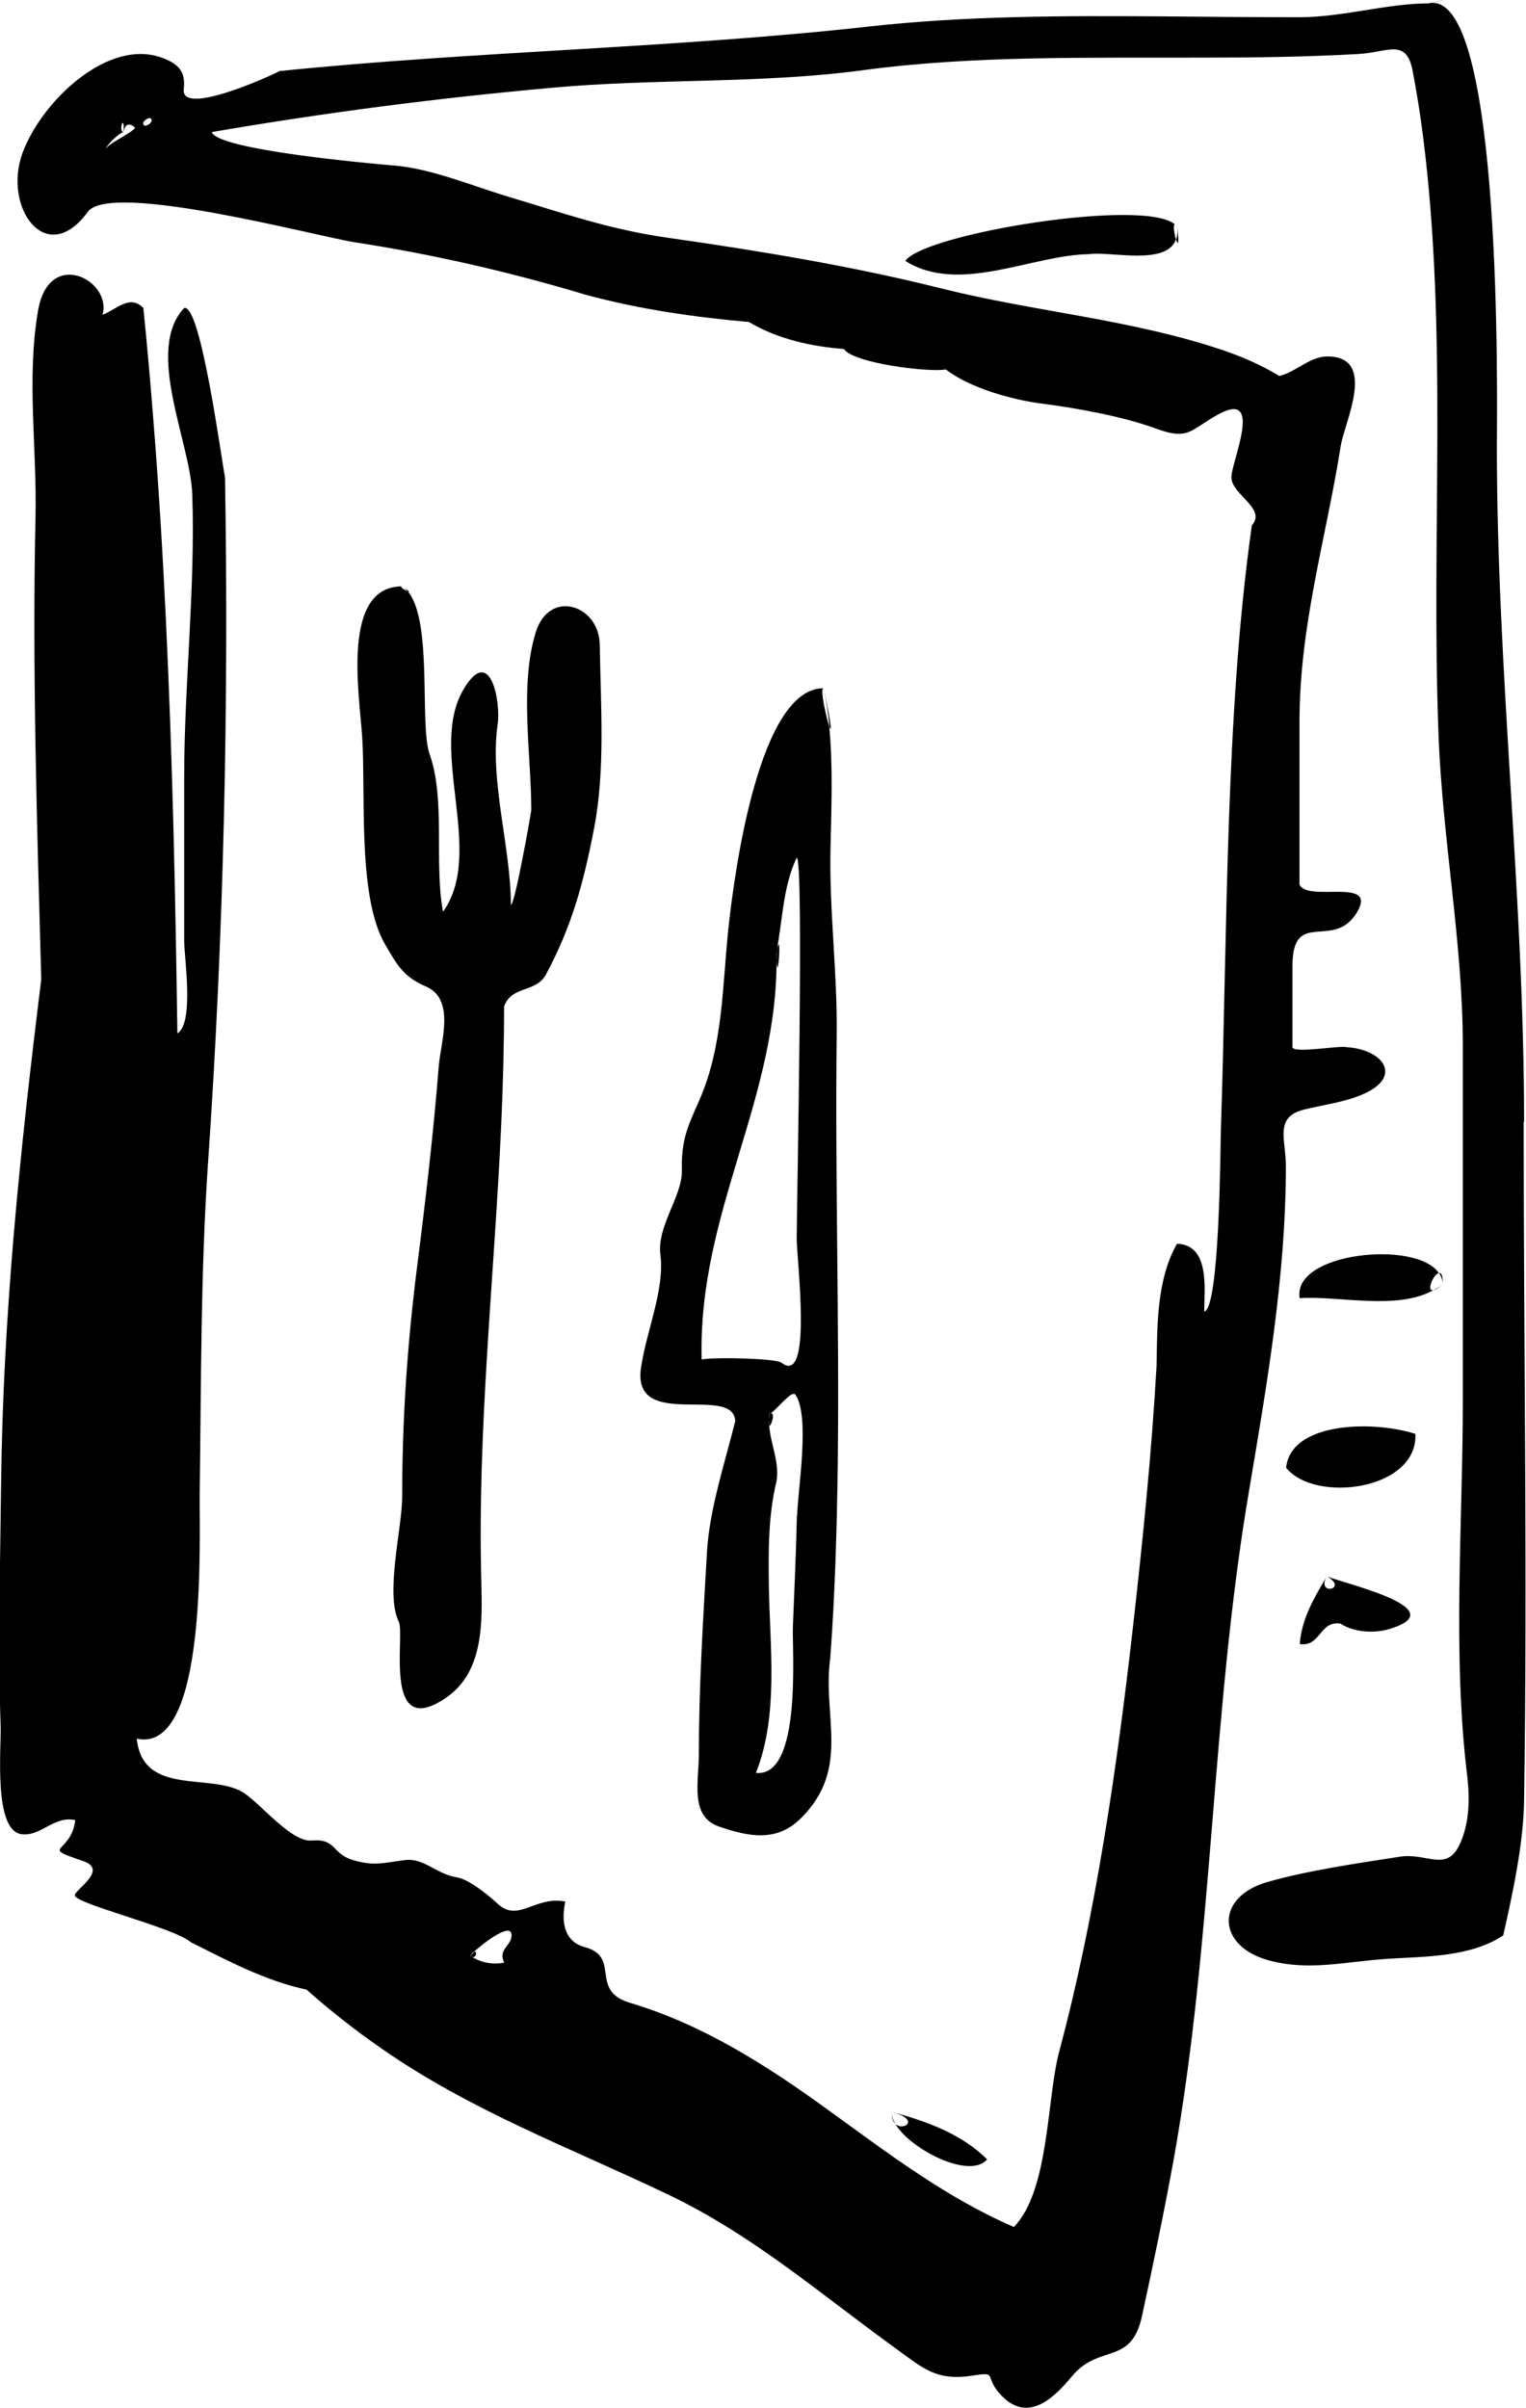 <?xml version="1.0" encoding="UTF-8"?>
<svg id="Layer_2" data-name="Layer 2" xmlns="http://www.w3.org/2000/svg" viewBox="0 0 71.75 113.21">
  <defs>
    <style>
      .cls-1 {
        fill-rule: evenodd;
      }
    </style>
  </defs>
  <g id="food_icons" data-name="food icons">
    <g id="menu">
      <path class="cls-1" d="M67.82,60.41c-.13.11-.28.18-.42.26.09-.02.22-.09.42-.26ZM60.47,69.01c1.34,1.68,6.19,1.07,6.08-1.59-2-.64-5.85-.57-6.08,1.59ZM67.66,59.86c.11.16.18.34.17.54.02-.43-.06-.56-.17-.54ZM71.66,52.76c0-10.64-1.28-21.1-1.28-31.77,0-1.68.33-21.59-3.2-20.83-1.98,0-4.03.65-6.09.65-2.17,0-4.33-.02-6.5-.04-4.59-.03-9.19-.03-13.76.48-9.17,1.02-18.46,1.15-27.68,2.09-.53.28-4.64,2.13-4.51.86.09-.79-.2-1.17-.96-1.46C5.12,1.73,1.96,4.75,1.06,7.19c-.94,2.56,1.11,5.45,3.07,2.77,1.06-1.45,10.72,1.14,12.54,1.43,3.65.56,7.32,1.4,10.87,2.47,2.51.68,5.09,1.05,7.67,1.28,1.35.8,2.92,1.15,4.47,1.27.45.68,4.04,1.11,4.79.96,1.15.89,3.17,1.44,4.54,1.61,1.62.21,3.78.6,5.31,1.16,1.61.6,1.63.06,2.99-.67,2.15-1.16.54,2.35.59,3,.03.79,1.66,1.45.96,2.23-.65,4.61-.91,9.28-1.08,13.93-.17,4.88-.22,9.76-.38,14.63-.02.63-.05,8.27-.78,8.41,0-1.03.29-3.14-1.28-3.19-.96,1.69-.93,3.86-.96,5.74-.23,4.07-.65,8.22-1.11,12.28-.75,6.62-1.76,13.58-3.47,19.97-.59,2.22-.46,6.53-2.13,8.24-3.2-1.38-5.96-3.5-8.77-5.53-2.87-2.08-5.86-3.99-9.28-5.01-1.94-.58-.4-2.16-2.13-2.62-1.01-.27-1.1-1.27-.91-2.14-1.41-.28-2.2.99-3.16.12-.46-.42-1.35-1.16-1.94-1.26-.97-.15-1.55-.93-2.45-.81-1.06.14-1.43.28-2.36.02-1.12-.3-.8-1.04-2.02-.94-.93.08-2.33-1.65-3.14-2.21-1.49-1.03-4.79.2-5.08-2.58,3.37.74,2.93-9.49,2.96-11.55.07-5.17.04-10.35.39-15.51.74-10.66.98-21.54.8-32.24-.17-.85-1.14-8.17-1.92-7.97-1.86,1.99.29,6.3.38,8.76.15,4.46-.38,8.91-.38,13.3v7.69c0,.79.48,3.87-.32,4.36-.09-6.49-.23-12.97-.54-19.45-.15-3.14-.34-6.28-.59-9.41-.14-1.75-.29-3.5-.47-5.25-.65-.67-1.31.11-1.92.32.46-1.62-2.52-3.18-3.03-.2-.55,3.18-.05,6.47-.12,9.68-.16,7.17.07,14.58.27,21.77-.99,7.98-1.8,15.75-1.89,23.79-.04,3.78-.15,7.56-.02,11.34.03,1.03-.34,4.87.97,5.06.93.13,1.52-.88,2.54-.66-.21,1.65-1.75,1.2.38,1.93,1.21.42-.46,1.37-.4,1.62.1.41,4.68,1.51,5.45,2.19,1.76.88,3.49,1.81,5.44,2.23,1.12.99,2.3,1.92,3.53,2.77,4.18,2.92,8.88,4.67,13.44,6.85,4.01,1.91,7.15,4.66,10.72,7.24,1.31.95,1.92,1.55,3.62,1.29,1.26-.2.5.03,1.36.93,1.31,1.37,2.57,0,3.33-.91,1.28-1.53,2.77-.48,3.28-2.8.53-2.45,1.04-4.89,1.49-7.36,1.86-10.36,1.77-20.9,3.52-31.3.86-5.11,1.76-10.25,1.76-15.44,0-1.24-.56-2.3.86-2.65.88-.22,1.82-.33,2.67-.68,2.04-.83,1.05-2.15-.66-2.25-.31-.1-2.51.31-2.56,0v-3.83c0-2.73,1.94-.69,3.03-2.51,1.01-1.69-2.32-.45-2.7-1.31v-7.65c0-4.54,1.24-8.57,1.94-12.98.18-1.12,1.73-4.19-.62-4.2-.85,0-1.47.73-2.27.92-.86-.53-1.8-.93-2.76-1.25-4.25-1.42-8.85-1.79-13.14-2.87-4.15-1.04-8.56-1.77-12.85-2.38-2.75-.39-4.92-1.16-7.5-1.93-1.76-.53-3.63-1.33-5.41-1.47-.96-.08-8.3-.73-8.53-1.57,5.35-.92,10.55-1.59,15.96-2.08,4.88-.45,9.84-.18,14.66-.83,5.24-.7,10.58-.57,15.86-.59,2.47,0,4.95-.03,7.42-.17,1.38-.07,2.26-.77,2.56.79.19,1,.35,2,.48,3.01,1.2,9.37.37,18.87.74,28.28.19,4.92,1.14,9.7,1.14,14.61v16.58c0,5.83-.5,11.95.21,17.73.12,1.04.1,2.17-.34,3.14-.62,1.39-1.55.42-2.83.62-1.98.31-4.3.64-6.23,1.19-2.47.71-2.39,3.01.05,3.68,1.94.53,3.64.05,5.63-.07,1.77-.11,3.88-.08,5.41-1.1.45-2,.95-4.32.98-6.34.16-10.63-.02-21.27-.02-31.91ZM4.97,7.03c-.01-.17.69-.84.84-.81-.27-.06.06-.96,0,0,.06-.38.24-.46.52-.24.14.15-1.38.81-1.36,1.06ZM6.77,5.89c-.16-.16.23-.4.32-.32.17.16-.23.41-.32.32ZM23.71,92.28c-.58.11-1.11,0-1.6-.32.09-.14.15-.2.2-.21.49-.45,1.68-1.33,1.74-.81.06.52-.67.71-.34,1.34ZM67.18.16c1.63-.35-.11,0,0,0h0ZM22.31,91.76c-.1.09-.17.17-.2.21.28.2.34-.24.2-.21ZM55.25,10.56s.08.07.1.12c-.05-.07-.08-.11-.1-.12ZM38.73,32.35c.12.59.21,1.19.27,1.8.11.33.12.08-.27-1.8ZM36.18,66.46c-.03.2-.03.39-.02.57.09.08.35-.7.02-.57ZM34.58,66.78c-.49,1.97-1.23,4.21-1.34,6.2-.18,3.15-.38,6.31-.38,9.47,0,1.32-.44,2.95.94,3.43,1.42.49,2.73.74,3.86-.39,2.36-2.35.99-4.79,1.38-7.55.22-3.02.31-6.04.35-9.06.08-6.74-.13-13.47-.05-20.21.04-2.93-.36-5.86-.29-8.82.04-1.88.12-3.8-.06-5.69-.14-.42-.45-1.8-.27-1.8-3,0-4.17,8.47-4.47,11.28-.29,2.7-.24,5.56-1.39,8.14-.57,1.28-.83,1.87-.8,3.27.02,1.2-1.18,2.6-1.01,3.94.21,1.63-.64,3.53-.91,5.31-.45,3.01,4.3.78,4.43,2.5ZM37.47,71.26c-.04,1.74-.12,3.48-.19,5.23-.04,1.14.43,7.1-1.74,6.87,1.09-2.71.65-5.97.61-8.82-.02-1.62-.03-3.29.36-4.89.15-.92-.28-1.73-.34-2.61-.03-.03-.04-.18.02-.57.29-.11,1.03-1.15,1.21-.89.7,1.01.11,4.46.08,5.69ZM36.5,44.79c.3-1.47.3-3.09.96-4.46.35,0,0,16.37,0,17.9,0,1.04.76,6.99-.72,5.84-.26-.2-3.12-.27-3.75-.15-.18-6.98,3.65-12.26,3.52-19.12ZM36.5,44.79c.04,2.14.3-1.51,0,0h0ZM46.41,101.53c-1.2-1.2-2.87-1.8-4.48-2.23,1.37.36.56.92.17.57.72,1.21,3.52,2.62,4.31,1.66ZM42.1,99.86c-.12-.2-.19-.39-.17-.57-.02.29.06.46.17.57ZM62.39,74.11c-.6,1.01-1.18,1.98-1.28,3.19.99.15.93-1.11,1.92-.96.63.42,1.61.47,2.31.25,3.19-.97-2.49-2.21-2.95-2.48,1.06.64-.55.93,0,0ZM67.4,60.66c-.36.08,0-.76.25-.8-1.03-1.57-6.91-.98-6.54,1.18,1.8-.13,4.57.59,6.29-.38ZM55.25,10.56c-1.42-1.28-11.86.44-12.68,1.71,2.53,1.59,5.94-.28,8.63-.32.99-.15,3.64.56,4.09-.69-.08-.27-.15-.75-.04-.7ZM18.91,27.57c-2.88,0-2.01,5.07-1.88,7.09.17,2.71-.23,7.51,1.08,9.75.56.96.86,1.52,1.91,1.97,1.4.6.71,2.58.61,3.74-.25,3.16-.62,6.31-1.02,9.45-.46,3.65-.7,7.13-.7,10.81,0,1.45-.81,4.56-.16,5.87.31.62-.79,5.68,2.26,3.55,1.77-1.24,1.66-3.63,1.62-5.45-.19-7.2.62-14.37.94-21.55.08-1.82.13-3.64.13-5.47.36-1.02,1.5-.62,1.98-1.53,1.19-2.22,1.75-4.24,2.25-6.84.54-2.76.31-5.83.27-8.64-.03-1.89-2.36-2.63-3-.62-.79,2.49-.22,5.81-.22,8.39-.07.49-.78,4.45-.96,4.46,0-2.72-1.01-5.84-.62-8.5.15-1.04-.34-3.79-1.61-1.63-1.68,2.85,1.04,7.65-.96,10.45-.43-2.3.13-5.26-.63-7.41-.49-1.39.16-6.22-1.02-7.65-.14-.06-.44-.24-.26-.24ZM55.3,11.26c.08.26.15.31.06-.59.02.23,0,.43-.06.59ZM18.91,27.57c.1.06.18.14.26.24.11.05.13.02-.26-.24Z"/>
    </g>
  </g>
</svg>